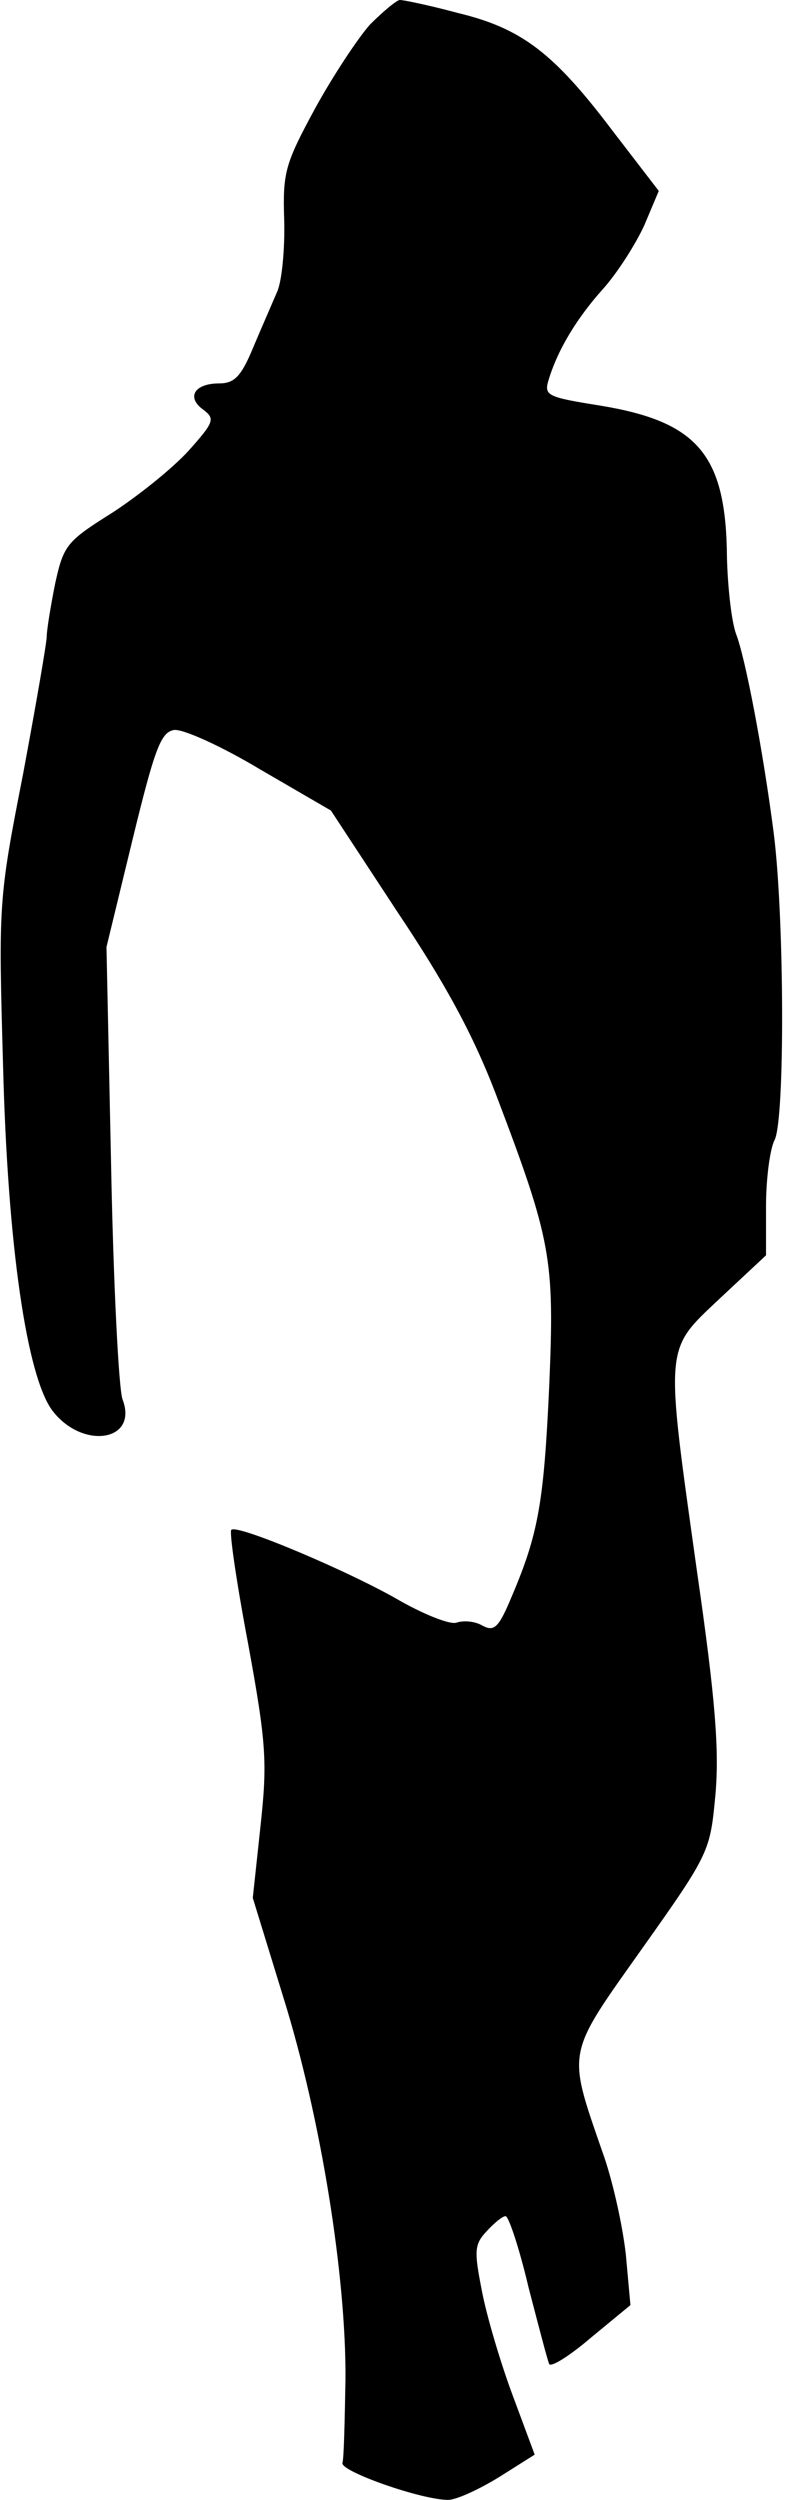 <?xml version="1.0" standalone="no"?>
<!DOCTYPE svg PUBLIC "-//W3C//DTD SVG 20010904//EN"
 "http://www.w3.org/TR/2001/REC-SVG-20010904/DTD/svg10.dtd">
<svg version="1.0" xmlns="http://www.w3.org/2000/svg"
 width="103pt" height="326pt" viewBox="0 0 103 326"
 preserveAspectRatio="xMidYMid meet">
<g transform="translate(0,326) scale(0.1,-0.1)"
fill="#000000" stroke="none">
<path fill="#000000" stroke="none" d="M483 3228 c-16 -18 -49 -68 -72 -110
-39 -72 -42 -83 -40 -145 1 -38 -3 -79 -9 -93 -6 -14 -20 -46 -31 -72 -16 -39
-25 -48 -45 -48 -32 0 -43 -18 -21 -34 16 -12 15 -16 -19 -54 -21 -23 -66 -59
-100 -81 -59 -37 -63 -42 -74 -92 -6 -30 -11 -61 -11 -69 0 -8 -14 -89 -31
-180 -32 -163 -32 -168 -26 -380 6 -235 31 -404 64 -449 39 -52 113 -41 92 14
-5 13 -12 151 -15 307 l-6 283 34 140 c29 119 37 140 54 143 11 2 62 -21 112
-51 l93 -54 86 -131 c63 -94 99 -160 129 -238 73 -192 77 -215 70 -381 -7
-152 -14 -193 -49 -275 -17 -41 -23 -46 -38 -38 -10 6 -25 7 -34 4 -8 -3 -41
10 -73 28 -65 38 -214 101 -221 93 -3 -2 7 -70 22 -149 24 -131 25 -155 16
-238 l-10 -93 40 -130 c49 -157 82 -364 81 -498 -1 -54 -2 -103 -4 -109 -2
-11 103 -48 138 -48 11 0 41 14 67 30 l46 29 -29 78 c-16 43 -34 104 -40 136
-10 51 -10 60 6 77 10 11 21 20 25 20 4 0 18 -42 30 -93 13 -50 25 -96 27
-100 3 -4 27 11 55 35 l51 42 -6 66 c-4 36 -17 97 -31 135 -46 133 -47 124 53
265 88 124 88 126 95 200 5 58 0 124 -24 290 -42 300 -43 288 30 357 l60 56 0
64 c0 35 5 74 11 86 14 25 13 292 -1 401 -14 108 -37 228 -49 259 -6 16 -11
61 -12 100 -1 134 -38 177 -165 198 -69 11 -74 13 -68 33 12 40 37 81 71 119
19 21 43 59 54 83 l19 45 -60 78 c-77 102 -119 134 -202 154 -37 10 -71 17
-76 17 -4 0 -22 -15 -39 -32z"/>
</g>
</svg>
